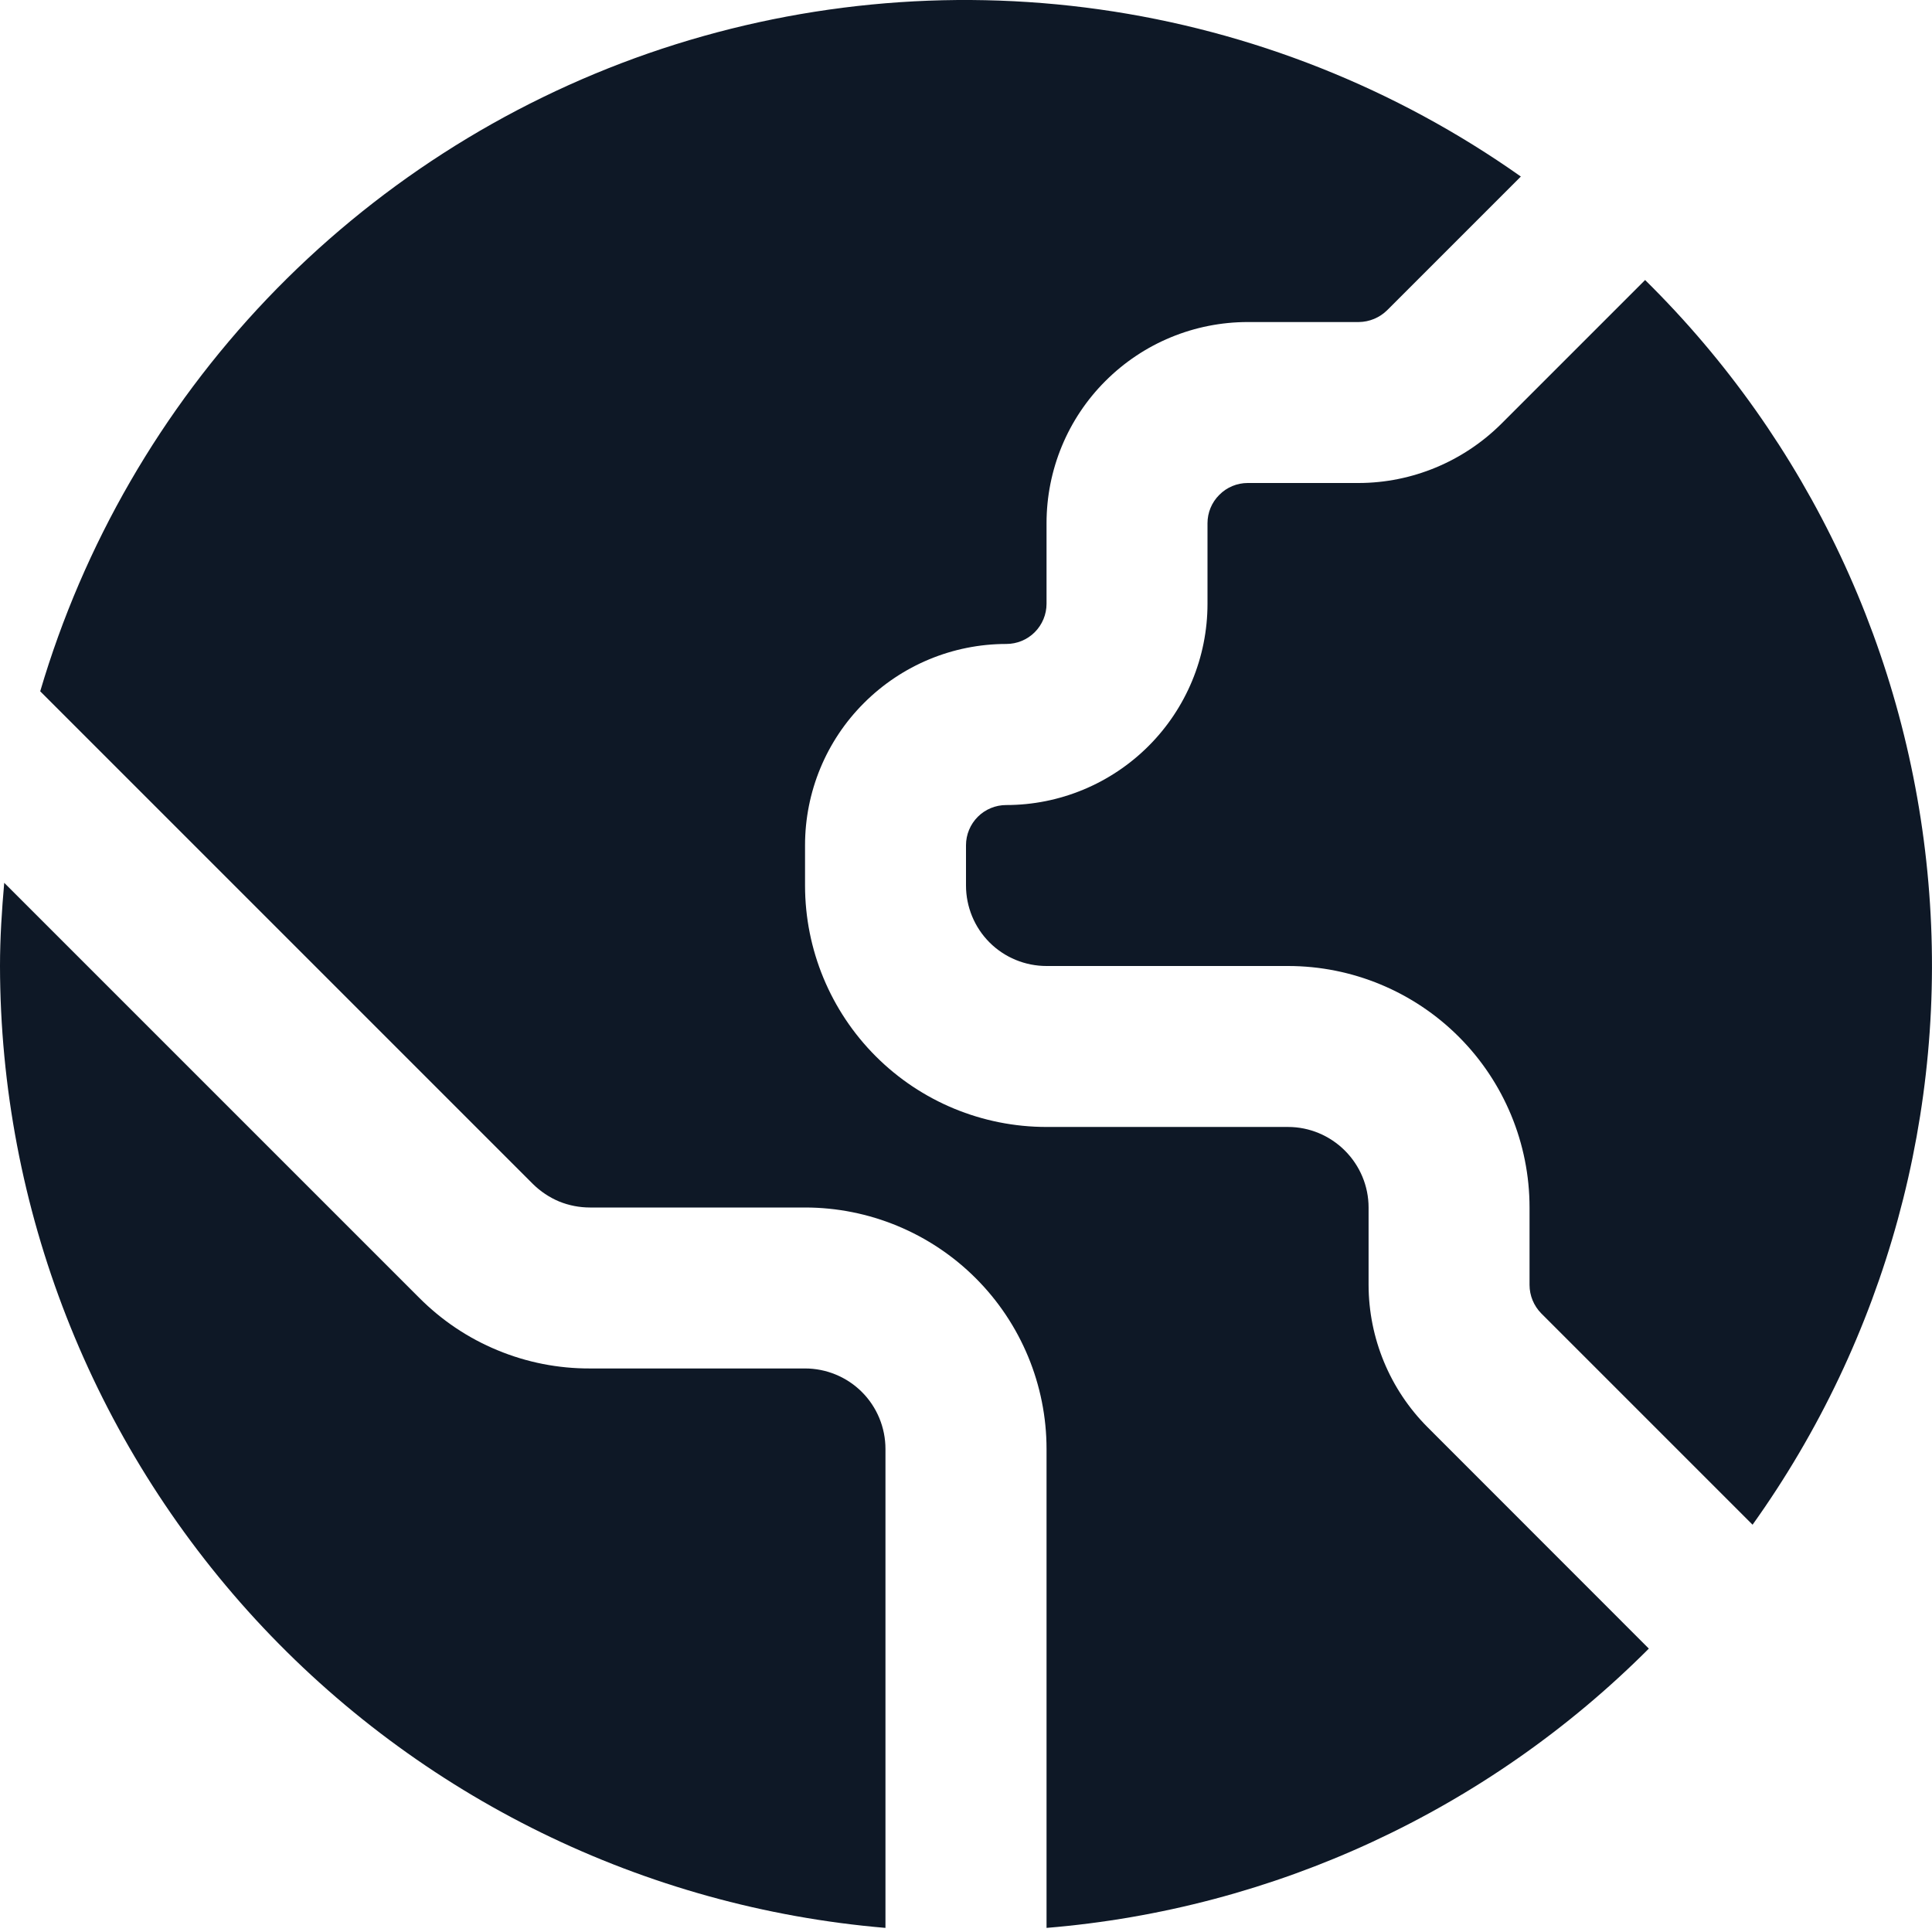 <svg width="16" height="16" viewBox="0 0 16 16" fill="none" xmlns="http://www.w3.org/2000/svg">
<g clip-path="url(#clip0_550_36888)">
<path d="M6.667 11.333H4.886C4.623 11.334 4.363 11.283 4.12 11.182C3.877 11.082 3.657 10.934 3.471 10.747L0.035 7.311C0.015 7.539 0 7.767 0 8C0.003 10.005 0.758 11.935 2.116 13.411C3.474 14.886 5.336 15.797 7.333 15.966V12C7.333 11.823 7.263 11.653 7.138 11.528C7.013 11.403 6.843 11.333 6.667 11.333Z" fill="#0E1826"/>
<path d="M13.624 2.319L12.431 3.512C12.117 3.823 11.694 3.999 11.253 4H10.333C10.245 4 10.16 4.035 10.098 4.098C10.035 4.16 10 4.245 10 4.333V5C10 5.442 9.824 5.866 9.512 6.178C9.199 6.491 8.775 6.667 8.333 6.667C8.245 6.667 8.16 6.702 8.098 6.764C8.035 6.827 8 6.912 8 7V7.333C8 7.51 8.07 7.68 8.195 7.805C8.32 7.93 8.49 8 8.667 8H10.667C11.197 8 11.706 8.211 12.081 8.586C12.456 8.961 12.667 9.47 12.667 10V10.641C12.667 10.729 12.702 10.814 12.764 10.877L14.514 12.627C15.617 11.084 16.134 9.198 15.97 7.309C15.807 5.419 14.975 3.65 13.624 2.319Z" fill="#0E1826"/>
<path d="M11.334 10.641V10C11.334 9.823 11.263 9.654 11.138 9.529C11.013 9.404 10.844 9.333 10.667 9.333H8.667C8.136 9.333 7.628 9.123 7.253 8.748C6.878 8.373 6.667 7.864 6.667 7.333V7C6.667 6.558 6.842 6.134 7.155 5.822C7.468 5.509 7.891 5.333 8.334 5.333C8.422 5.333 8.507 5.298 8.569 5.236C8.632 5.173 8.667 5.088 8.667 5V4.333C8.667 3.891 8.842 3.467 9.155 3.155C9.468 2.842 9.891 2.667 10.334 2.667H11.253C11.341 2.666 11.425 2.631 11.488 2.569L12.595 1.462C11.559 0.73 10.362 0.255 9.106 0.078C7.849 -0.099 6.568 0.026 5.369 0.442C4.17 0.859 3.088 1.556 2.212 2.474C1.337 3.393 0.692 4.507 0.333 5.725L4.413 9.805C4.476 9.867 4.549 9.916 4.63 9.95C4.711 9.983 4.798 10 4.886 10H6.667C7.197 10 7.706 10.211 8.081 10.586C8.456 10.961 8.667 11.47 8.667 12V15.966C10.551 15.811 12.319 14.991 13.655 13.653L11.822 11.819C11.51 11.506 11.335 11.083 11.334 10.641Z" fill="#0E1826"/>
</g>
<defs>
<clipPath id="clip0_550_36888">
<rect width="16" height="16" fill="white"/>
</clipPath>
</defs>
</svg>
